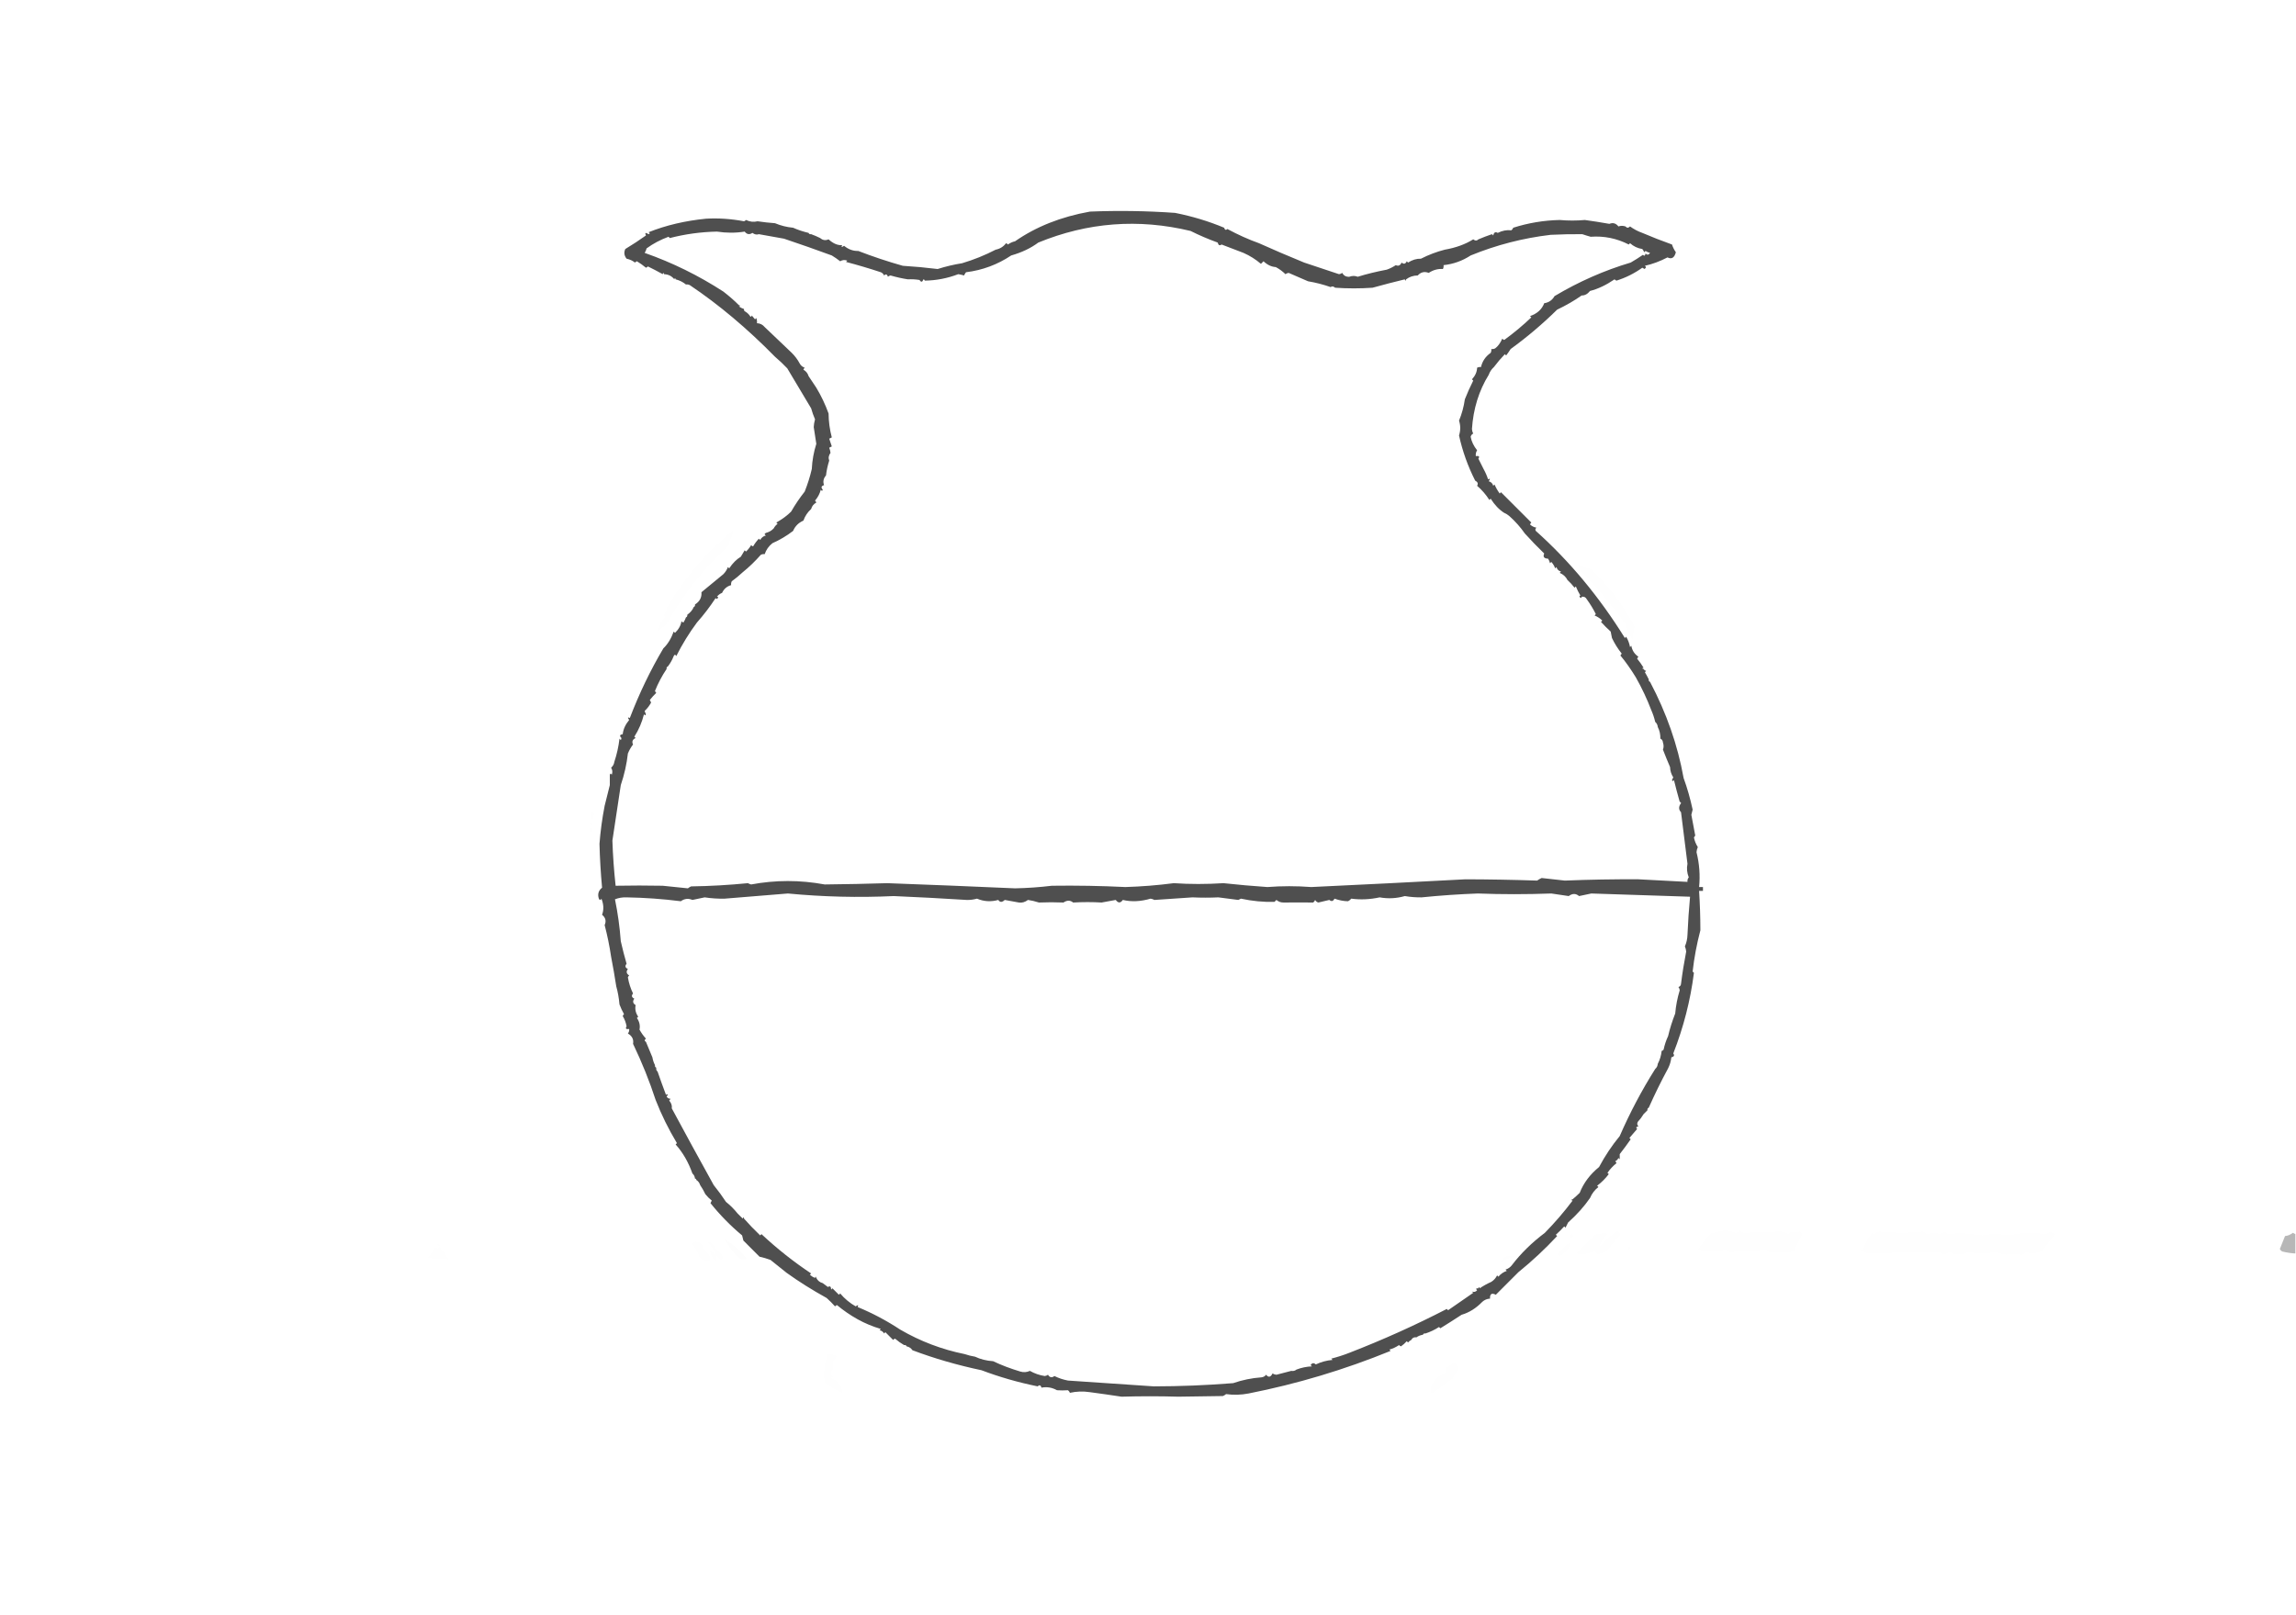 <?xml version="1.0" encoding="UTF-8"?>
<!DOCTYPE svg PUBLIC "-//W3C//DTD SVG 1.1//EN" "http://www.w3.org/Graphics/SVG/1.1/DTD/svg11.dtd">
<svg xmlns="http://www.w3.org/2000/svg" version="1.1" width="1779px" height="1252px" style="shape-rendering:geometricPrecision; text-rendering:geometricPrecision; image-rendering:optimizeQuality; fill-rule:evenodd; clip-rule:evenodd" xmlns:xlink="http://www.w3.org/1999/xlink">
<g><path style="opacity:0.689" fill="#000000" d="M 948.5,176.5 C 949.008,178.233 949.841,178.566 951,177.5C 959.203,181.921 967.37,185.588 975.5,188.5C 986.477,193.445 998.143,198.445 1010.5,203.5C 1019.11,206.369 1028.11,209.369 1037.5,212.5C 1038.44,212.392 1039.28,212.059 1040,211.5C 1041.16,213.665 1042.99,214.665 1045.5,214.5C 1047.77,213.658 1049.93,213.658 1052,214.5C 1058.99,212.351 1066.49,210.517 1074.5,209C 1077,208.115 1079.33,206.948 1081.5,205.5C 1083.47,206.443 1084.97,205.776 1086,203.5C 1087.71,204.925 1089.05,204.592 1090,202.5C 1090.33,202.833 1090.67,203.167 1091,203.5C 1094.26,201.405 1097.59,200.405 1101,200.5C 1107,197.447 1113.17,195.114 1119.5,193.5C 1128.01,192.019 1135.34,189.352 1141.5,185.5C 1142.99,186.705 1144.33,186.705 1145.5,185.5C 1148.91,184.051 1152.41,182.718 1156,181.5C 1156.33,181.833 1156.67,182.167 1157,182.5C 1157.51,180.096 1158.67,179.429 1160.5,180.5C 1163.97,178.747 1167.47,178.08 1171,178.5C 1171.72,177.956 1172.22,177.289 1172.5,176.5C 1184.15,172.781 1196.15,170.781 1208.5,170.5C 1215.08,171.082 1221.58,171.082 1228,170.5C 1234.31,171.367 1240.65,172.367 1247,173.5C 1249.74,172.351 1252.07,173.017 1254,175.5C 1255.71,174.862 1257.54,174.862 1259.5,175.5C 1260.54,176.791 1261.71,176.791 1263,175.5C 1265.95,177.645 1269.12,179.312 1272.5,180.5C 1279.67,183.579 1287.33,186.579 1295.5,189.5C 1296.2,191.672 1297.2,193.672 1298.5,195.5C 1297.39,199.787 1295.22,201.12 1292,199.5C 1286.25,202.522 1280.41,204.688 1274.5,206C 1275.65,206.914 1275.49,207.747 1274,208.5C 1273.59,208.043 1273.09,207.709 1272.5,207.5C 1266.39,211.89 1259.72,215.224 1252.5,217.5C 1251.91,217.291 1251.41,216.957 1251,216.5C 1244.49,220.942 1238.16,223.942 1232,225.5C 1230.07,227.901 1227.91,229.068 1225.5,229C 1219.9,232.97 1213.56,236.637 1206.5,240C 1195.25,251.083 1183.25,261.25 1170.5,270.5C 1169.4,272.229 1168.24,273.896 1167,275.5C 1166.67,275.167 1166.33,274.833 1166,274.5C 1162.9,277.75 1160.07,281.083 1157.5,284.5C 1155.67,286.147 1154.34,288.147 1153.5,290.5C 1145.88,302.828 1141.55,316.828 1140.5,332.5C 1140.57,333.772 1140.9,334.938 1141.5,336C 1140.48,336.519 1139.82,337.353 1139.5,338.5C 1140.15,342.133 1141.82,345.633 1144.5,349C 1143.62,350.356 1143.29,351.856 1143.5,353.5C 1145.94,353.119 1146.61,353.786 1145.5,355.5C 1146.88,358.259 1148.21,360.925 1149.5,363.5C 1150.91,365.998 1152.08,368.664 1153,371.5C 1154.67,370.66 1154.83,371.16 1153.5,373C 1155.33,373.5 1156.5,374.667 1157,376.5C 1157.33,376.167 1157.67,375.833 1158,375.5C 1159.08,377.996 1160.41,380.33 1162,382.5C 1162.33,382.167 1162.67,381.833 1163,381.5C 1171.17,389.667 1179,397.5 1186.5,405C 1186.04,405.414 1185.71,405.914 1185.5,406.5C 1186.91,407.806 1188.58,408.64 1190.5,409C 1189.55,409.718 1189.38,410.551 1190,411.5C 1216.19,434.934 1239.19,462.6 1259,494.5C 1259.33,494.167 1259.67,493.833 1260,493.5C 1261.46,495.972 1262.46,498.639 1263,501.5C 1263.33,501.167 1263.67,500.833 1264,500.5C 1264.61,504.115 1266.45,506.949 1269.5,509C 1269.04,509.414 1268.71,509.914 1268.5,510.5C 1270.35,512.781 1272.02,515.115 1273.5,517.5C 1272.17,517.833 1272.17,518.167 1273.5,518.5C 1273.92,519.222 1274.58,519.722 1275.5,520C 1275.17,520.333 1274.83,520.667 1274.5,521C 1275.61,522.876 1276.61,524.709 1277.5,526.5C 1277.33,527.492 1277.66,528.158 1278.5,528.5C 1291.23,552.559 1299.9,577.392 1304.5,603C 1307.3,610.654 1309.63,618.821 1311.5,627.5C 1311.17,628.833 1310.83,630.167 1310.5,631.5C 1311.5,636.833 1312.5,642.167 1313.5,647.5C 1313.29,648.086 1312.96,648.586 1312.5,649C 1313.01,651.693 1314.01,654.193 1315.5,656.5C 1314.95,657.772 1314.62,659.106 1314.5,660.5C 1316.74,669.432 1317.41,678.432 1316.5,687.5C 1317.5,687.5 1318.5,687.5 1319.5,687.5C 1319.5,688.5 1319.5,689.5 1319.5,690.5C 1318.5,690.5 1317.5,690.5 1316.5,690.5C 1317.14,700.382 1317.48,710.549 1317.5,721C 1314.66,731.845 1312.66,742.512 1311.5,753C 1311.83,753.333 1312.17,753.667 1312.5,754C 1309.79,775.332 1304.46,796.165 1296.5,816.5C 1297.61,817.965 1297.11,818.965 1295,819.5C 1294.67,822.489 1293.84,825.322 1292.5,828C 1287.09,837.995 1282.09,848.161 1277.5,858.5C 1276.66,858.842 1276.33,859.508 1276.5,860.5C 1275.5,861.5 1274.5,862.5 1273.5,863.5C 1272.26,865.608 1270.76,867.608 1269,869.5C 1268.32,870.784 1268.48,871.951 1269.5,873C 1267.7,873.317 1267.37,873.984 1268.5,875C 1266.48,877.336 1264.48,879.67 1262.5,882C 1262.83,882.333 1263.17,882.667 1263.5,883C 1260.79,886.912 1257.96,890.746 1255,894.5C 1255,895.833 1255,897.167 1255,898.5C 1254.67,898.167 1254.33,897.833 1254,897.5C 1253.5,898.667 1252.67,899.5 1251.5,900C 1251.96,900.414 1252.29,900.914 1252.5,901.5C 1249.84,903.631 1247.5,906.131 1245.5,909C 1245.83,909.333 1246.17,909.667 1246.5,910C 1243.96,913.387 1240.96,916.387 1237.5,919C 1237.83,919.333 1238.17,919.667 1238.5,920C 1235.63,922.215 1233.46,925.049 1232,928.5C 1227.49,935.058 1221.82,941.392 1215,947.5C 1214.33,948.833 1213.67,950.167 1213,951.5C 1212.67,951.167 1212.33,950.833 1212,950.5C 1209.97,952.772 1207.81,954.939 1205.5,957C 1205.83,957.333 1206.17,957.667 1206.5,958C 1197.05,968.123 1187.05,977.457 1176.5,986C 1171.05,991.448 1165.22,997.282 1159,1003.5C 1155.85,1001.84 1154.35,1002.84 1154.5,1006.5C 1152.22,1006.61 1150.22,1007.44 1148.5,1009C 1143.66,1013.99 1138.32,1017.32 1132.5,1019C 1127.04,1022.58 1121.54,1026.08 1116,1029.5C 1115.67,1029.17 1115.33,1028.83 1115,1028.5C 1111.64,1030.66 1108.14,1032.33 1104.5,1033.5C 1103.51,1033.33 1102.84,1033.66 1102.5,1034.5C 1100.6,1034.8 1098.93,1035.46 1097.5,1036.5C 1095.62,1036.23 1094.29,1036.9 1093.5,1038.5C 1092.54,1038.95 1091.71,1039.62 1091,1040.5C 1090.67,1040.17 1090.33,1039.83 1090,1039.5C 1088.65,1041.02 1087.15,1042.35 1085.5,1043.5C 1084.91,1043.29 1084.41,1042.96 1084,1042.5C 1081.7,1044.07 1079.2,1045.24 1076.5,1046C 1076.83,1046.33 1077.17,1046.67 1077.5,1047C 1041.71,1061.6 1005.04,1072.6 967.5,1080C 961.608,1081.14 955.775,1081.31 950,1080.5C 949.25,1081.13 948.416,1081.63 947.5,1082C 936,1082.17 924.5,1082.33 913,1082.5C 898.246,1082.07 883.579,1082.07 869,1082.5C 860.891,1081.26 852.724,1080.1 844.5,1079C 839.249,1078.2 834.082,1078.36 829,1079.5C 828.692,1078.69 828.192,1078.03 827.5,1077.5C 824.565,1077.7 821.732,1077.7 819,1077.5C 815.141,1075.36 811.141,1074.69 807,1075.5C 806.395,1073.52 805.395,1073.19 804,1074.5C 788.79,1071.4 774.29,1067.23 760.5,1062C 741.803,1058.05 723.97,1052.89 707,1046.5C 705.871,1044.86 704.371,1043.86 702.5,1043.5C 702.158,1042.66 701.492,1042.33 700.5,1042.5C 698.058,1041.1 695.724,1039.43 693.5,1037.5C 692.914,1037.71 692.414,1038.04 692,1038.5C 690,1036.5 688,1034.5 686,1032.5C 685.667,1032.83 685.333,1033.17 685,1033.5C 684.228,1032.15 683.061,1031.32 681.5,1031C 681.833,1030.67 682.167,1030.33 682.5,1030C 676.176,1028.15 670.176,1025.65 664.5,1022.5C 658.806,1019.32 653.473,1015.66 648.5,1011.5C 647.914,1011.71 647.414,1012.04 647,1012.5C 644.973,1010.23 642.806,1008.06 640.5,1006C 629.241,999.774 618.908,993.274 609.5,986.5C 605.82,983.639 601.653,980.305 597,976.5C 594.226,975.464 591.393,974.631 588.5,974C 584.333,969.833 580.167,965.667 576,961.5C 575.667,960.167 575.333,958.833 575,957.5C 566.002,950.002 557.836,941.669 550.5,932.5C 550.833,931.833 551.167,931.167 551.5,930.5C 549.599,928.994 547.932,927.327 546.5,925.5C 545.541,923.396 544.207,921.063 542.5,918.5C 541.974,916.77 540.974,915.436 539.5,914.5C 539.5,913.833 539.167,913.5 538.5,913.5C 538.34,911.847 537.674,910.514 536.5,909.5C 533.386,900.702 529.053,893.202 523.5,887C 523.833,886.667 524.167,886.333 524.5,886C 517.909,874.989 512.409,863.822 508,852.5C 503.216,837.867 497.383,823.367 490.5,809C 491.127,805.628 489.793,802.961 486.5,801C 487.337,799.989 487.67,798.822 487.5,797.5C 485.058,797.881 484.391,797.214 485.5,795.5C 484.994,792.609 483.994,789.942 482.5,787.5C 482.709,786.914 483.043,786.414 483.5,786C 482.144,783.602 480.977,781.102 480,778.5C 479.52,773.309 478.687,768.642 477.5,764.5C 476.287,756.685 474.953,749.018 473.5,741.5C 472.256,733.111 470.589,724.944 468.5,717C 469.88,713.855 469.214,711.188 466.5,709C 467.955,705.103 467.788,700.936 466,696.5C 465.333,697.833 464.667,697.833 464,696.5C 462.877,693.044 463.71,690.21 466.5,688C 465.443,676.392 464.776,665.058 464.5,654C 465.258,644.12 466.591,634.287 468.5,624.5C 469.763,619.248 471.096,613.915 472.5,608.5C 472.5,605.833 472.5,603.167 472.5,600.5C 472.846,599.304 473.346,599.304 474,600.5C 474.743,598.559 474.576,596.726 473.5,595C 474.893,593.829 475.727,592.329 476,590.5C 477.944,584.638 479.278,578.638 480,572.5C 480.889,573.888 481.389,573.722 481.5,572C 479.859,570.354 480.193,569.354 482.5,569C 482.936,565.171 484.603,561.504 487.5,558C 486.167,556.16 486.334,555.66 488,556.5C 495.317,537.38 503.984,519.38 514,502.5C 517.36,499.29 520.027,494.956 522,489.5C 522.333,489.833 522.667,490.167 523,490.5C 525.849,487.776 527.516,484.776 528,481.5C 528.414,481.957 528.914,482.291 529.5,482.5C 530.362,481.234 531.029,479.901 531.5,478.5C 532.338,478.158 532.672,477.492 532.5,476.5C 535.037,474.608 536.703,472.608 537.5,470.5C 538.338,470.158 538.672,469.492 538.5,468.5C 542.168,466.182 543.835,463.016 543.5,459C 549.167,454.333 554.833,449.667 560.5,445C 562.055,443.417 563.222,441.584 564,439.5C 564.333,439.833 564.667,440.167 565,440.5C 567.703,436.459 570.703,433.459 574,431.5C 575,429.833 576,428.167 577,426.5C 577.333,426.833 577.667,427.167 578,427.5C 579.582,426.04 580.915,424.373 582,422.5C 582.414,422.957 582.914,423.291 583.5,423.5C 584.757,421.321 586.257,419.321 588,417.5C 588.333,417.833 588.667,418.167 589,418.5C 589.979,416.68 591.479,415.513 593.5,415C 592.167,414.333 592.167,413.667 593.5,413C 595.91,412.4 597.91,411.234 599.5,409.5C 600.186,408.152 601.186,406.985 602.5,406C 602.167,405.667 601.833,405.333 601.5,405C 606.185,402.353 610.018,399.52 613,396.5C 616.139,391.044 619.639,385.877 623.5,381C 625.775,375.289 627.608,369.456 629,363.5C 629.336,356.802 630.503,350.302 632.5,344C 631.833,339.667 631.167,335.333 630.5,331C 630.588,329.054 630.921,327.054 631.5,325C 630.313,322.234 629.313,319.401 628.5,316.5C 622.371,306.258 616.204,295.925 610,285.5C 606.99,282.323 603.824,279.323 600.5,276.5C 578.986,254.595 556.986,236.095 534.5,221C 533.552,220.517 532.552,220.351 531.5,220.5C 529.211,218.613 526.545,217.279 523.5,216.5C 523.167,215.167 522.833,215.167 522.5,216.5C 520.578,213.991 517.911,212.657 514.5,212.5C 514.167,211.167 513.833,211.167 513.5,212.5C 509.773,210.415 505.94,208.415 502,206.5C 501.586,206.957 501.086,207.291 500.5,207.5C 498.295,205.654 495.961,203.987 493.5,202.5C 492.914,202.709 492.414,203.043 492,203.5C 490.136,202.036 487.969,201.036 485.5,200.5C 483.604,198.119 483.271,195.619 484.5,193C 489.975,189.688 495.308,186.188 500.5,182.5C 499.496,180.323 500.162,179.989 502.5,181.5C 503.696,181.154 503.696,180.654 502.5,180C 515.882,174.629 530.715,171.129 547,169.5C 556.71,168.943 566.543,169.61 576.5,171.5C 577.086,171.291 577.586,170.957 578,170.5C 581.009,171.913 584.009,172.246 587,171.5C 591.477,172.18 595.977,172.68 600.5,173C 605.007,174.893 609.673,176.059 614.5,176.5C 618.254,178.175 622.254,179.509 626.5,180.5C 626.842,181.338 627.508,181.672 628.5,181.5C 630.843,182.344 633.176,183.344 635.5,184.5C 637.46,186.21 639.627,186.543 642,185.5C 645.546,188.748 649.046,190.248 652.5,190C 651.66,191.666 652.16,191.833 654,190.5C 657.383,193.289 661.049,194.623 665,194.5C 676.335,198.874 687.835,202.708 699.5,206C 708.551,206.555 717.551,207.388 726.5,208.5C 732.693,206.536 739.026,205.036 745.5,204C 754.574,201.289 763.24,197.789 771.5,193.5C 774.815,192.844 777.482,191.177 779.5,188.5C 780.086,188.709 780.586,189.043 781,189.5C 782.648,188.283 784.481,187.45 786.5,187C 802.745,175.681 822.079,168.014 844.5,164C 866.527,163.106 888.527,163.439 910.5,165C 923.865,167.658 936.531,171.491 948.5,176.5 Z M 1088.5,216.5 C 1088.83,217.833 1089.17,217.833 1089.5,216.5C 1092.12,214.517 1095.12,213.517 1098.5,213.5C 1100.9,210.88 1103.73,210.213 1107,211.5C 1110.5,209.211 1114.17,208.211 1118,208.5C 1118.48,207.552 1118.65,206.552 1118.5,205.5C 1126.09,204.693 1133.09,202.193 1139.5,198C 1159.43,189.85 1180.1,184.517 1201.5,182C 1209.81,181.592 1217.98,181.425 1226,181.5C 1228.12,182.227 1230.29,182.894 1232.5,183.5C 1242.85,182.737 1252.69,184.737 1262,189.5C 1262.33,189.167 1262.67,188.833 1263,188.5C 1265.71,190.936 1268.87,192.436 1272.5,193C 1273.13,193.75 1273.63,194.584 1274,195.5C 1274.33,195.167 1274.67,194.833 1275,194.5C 1276.07,195.191 1277.23,195.691 1278.5,196C 1277.46,197.617 1276.3,197.784 1275,196.5C 1274.68,198.301 1274.02,198.634 1273,197.5C 1269.95,199.611 1266.79,201.611 1263.5,203.5C 1243.02,209.588 1223.35,218.255 1204.5,229.5C 1202.69,232.661 1200.02,234.494 1196.5,235C 1194.76,239.718 1191.09,243.051 1185.5,245C 1185.83,245.333 1186.17,245.667 1186.5,246C 1179.85,252.316 1172.85,258.15 1165.5,263.5C 1164.91,263.291 1164.41,262.957 1164,262.5C 1162.48,265.91 1160.65,268.41 1158.5,270C 1157.55,270.483 1156.55,270.649 1155.5,270.5C 1155.65,271.552 1155.48,272.552 1155,273.5C 1151.04,276.274 1148.54,279.941 1147.5,284.5C 1146.45,284.351 1145.45,284.517 1144.5,285C 1144.4,288.24 1143.06,291.24 1140.5,294C 1140.83,294.333 1141.17,294.667 1141.5,295C 1139.11,299.708 1136.94,304.541 1135,309.5C 1134.19,315.218 1132.69,320.718 1130.5,326C 1131.73,329.781 1131.73,333.614 1130.5,337.5C 1133.17,349.689 1137.34,361.356 1143,372.5C 1144.98,373.543 1145.48,374.877 1144.5,376.5C 1148.2,379.699 1151.36,383.365 1154,387.5C 1154.33,387.167 1154.67,386.833 1155,386.5C 1158.09,391.359 1161.59,395.026 1165.5,397.5C 1166.93,398.082 1168.26,398.915 1169.5,400C 1174.08,404.074 1178.08,408.574 1181.5,413.5C 1186.27,418.771 1191.27,423.938 1196.5,429C 1195.35,431.557 1196.35,432.89 1199.5,433C 1200.19,434.067 1200.69,435.234 1201,436.5C 1201.33,436.167 1201.67,435.833 1202,435.5C 1203.32,436.974 1204.32,438.641 1205,440.5C 1205.33,440.167 1205.67,439.833 1206,439.5C 1206.5,441.333 1207.67,442.5 1209.5,443C 1209.17,443.333 1208.83,443.667 1208.5,444C 1211.24,445.174 1213.24,447.007 1214.5,449.5C 1216.47,451.304 1218.3,453.304 1220,455.5C 1220.33,455.167 1220.67,454.833 1221,454.5C 1221.99,456.97 1223.16,459.303 1224.5,461.5C 1223.45,462.078 1223.62,462.744 1225,463.5C 1225.4,463.272 1225.57,462.938 1225.5,462.5C 1227.38,462.229 1228.71,462.896 1229.5,464.5C 1232.2,468.201 1234.53,472.035 1236.5,476C 1236.17,476.333 1235.83,476.667 1235.5,477C 1237.77,477.941 1239.77,479.274 1241.5,481C 1241.17,481.333 1240.83,481.667 1240.5,482C 1242.83,484.6 1245.33,487.1 1248,489.5C 1248.33,491.167 1248.67,492.833 1249,494.5C 1251.04,498.803 1253.54,502.803 1256.5,506.5C 1256.29,507.086 1255.96,507.586 1255.5,508C 1259.64,513.004 1263.64,518.671 1267.5,525C 1272.2,533.327 1276.2,541.827 1279.5,550.5C 1280.78,553.402 1281.78,556.402 1282.5,559.5C 1283.67,560.514 1284.34,561.847 1284.5,563.5C 1285.91,566.219 1286.58,569.219 1286.5,572.5C 1287.69,572.97 1288.36,573.97 1288.5,575.5C 1289.16,577.472 1289.16,579.305 1288.5,581C 1290.37,585.841 1292.2,590.341 1294,594.5C 1294.1,597.451 1294.93,600.118 1296.5,602.5C 1296.17,603.167 1295.83,603.833 1295.5,604.5C 1295.85,605.696 1296.35,605.696 1297,604.5C 1298.4,610.208 1299.9,615.874 1301.5,621.5C 1302.04,621.56 1302.38,621.893 1302.5,622.5C 1300.54,625.137 1300.54,627.471 1302.5,629.5C 1304.05,642.253 1305.71,655.587 1307.5,669.5C 1306.77,672.982 1307.1,676.482 1308.5,680C 1307.66,681.011 1307.33,682.178 1307.5,683.5C 1294.86,682.765 1282.19,682.098 1269.5,681.5C 1250.36,681.391 1231.36,681.724 1212.5,682.5C 1206.5,681.833 1200.5,681.167 1194.5,680.5C 1193.25,681.04 1192.09,681.707 1191,682.5C 1172.41,681.879 1153.91,681.546 1135.5,681.5C 1095.4,683.641 1055.57,685.641 1016,687.5C 1004.5,686.635 993.171,686.635 982,687.5C 970.69,686.733 959.357,685.733 948,684.5C 934.734,685.344 921.901,685.344 909.5,684.5C 896.937,686.131 884.437,687.131 872,687.5C 853.072,686.566 834.072,686.233 815,686.5C 805.473,687.647 795.973,688.314 786.5,688.5C 753.46,687.038 720.46,685.705 687.5,684.5C 671.729,684.993 655.563,685.326 639,685.5C 619.876,681.969 600.876,681.969 582,685.5C 581.127,685.265 580.293,684.931 579.5,684.5C 564.898,685.951 550.231,686.784 535.5,687C 534.584,687.374 533.75,687.874 533,688.5C 526.553,687.776 520.053,687.109 513.5,686.5C 501.351,686.264 489.185,686.264 477,686.5C 475.717,674.745 474.884,663.078 474.5,651.5C 476.626,637.061 478.792,622.728 481,608.5C 483.772,600.279 485.605,592.112 486.5,584C 487.542,581.443 488.875,579.11 490.5,577C 489.416,574.81 490.083,573.144 492.5,572C 492.167,571.667 491.833,571.333 491.5,571C 494.941,565.614 497.441,559.78 499,553.5C 499.654,554.696 500.154,554.696 500.5,553.5C 500.069,552.707 499.735,551.873 499.5,551C 501.521,549.135 503.187,546.968 504.5,544.5C 504.167,543.833 503.833,543.167 503.5,542.5C 505.059,540.531 506.726,538.698 508.5,537C 508.043,536.586 507.709,536.086 507.5,535.5C 509.952,529.423 512.952,523.756 516.5,518.5C 516.328,517.508 516.662,516.842 517.5,516.5C 519.338,514.145 520.838,511.479 522,508.5C 522.667,507.167 523.333,507.167 524,508.5C 528.602,499.327 533.935,490.66 540,482.5C 545.335,476.471 550.168,470.138 554.5,463.5C 555.078,464.547 555.744,464.38 556.5,463C 556.272,462.601 555.938,462.435 555.5,462.5C 556.545,461.122 557.878,460.122 559.5,459.5C 560.914,456.418 563.248,454.418 566.5,453.5C 566.351,452.448 566.517,451.448 567,450.5C 569.998,448.332 572.831,445.999 575.5,443.5C 580.468,439.475 585.134,434.975 589.5,430C 590.448,429.517 591.448,429.351 592.5,429.5C 593.612,426.134 595.612,423.301 598.5,421C 604.183,418.496 609.517,415.33 614.5,411.5C 616.096,407.768 618.763,405.102 622.5,403.5C 623.791,399.903 625.791,396.903 628.5,394.5C 629.114,392.277 630.448,390.611 632.5,389.5C 632.291,388.914 631.957,388.414 631.5,388C 633.631,385.575 635.131,382.742 636,379.5C 636.654,380.696 637.154,380.696 637.5,379.5C 635.978,377.844 636.311,376.677 638.5,376C 637.499,373.302 637.999,370.802 640,368.5C 640.458,364.584 641.292,360.75 642.5,357C 641.706,354.976 642.039,352.976 643.5,351C 643.384,349.732 643.051,348.398 642.5,347C 643.167,346.667 643.833,346.333 644.5,346C 643.833,344 643.167,342 642.5,340C 643.167,339.667 643.833,339.333 644.5,339C 642.891,332.94 642.057,326.774 642,320.5C 639.464,313.485 636.298,306.818 632.5,300.5C 630.506,297.569 628.506,294.569 626.5,291.5C 625.874,289.374 624.541,287.707 622.5,286.5C 622.709,285.914 623.043,285.414 623.5,285C 621.676,284.34 620.343,283.173 619.5,281.5C 617.938,278.591 615.938,275.924 613.5,273.5C 606.5,266.833 599.5,260.167 592.5,253.5C 590.929,251.585 588.929,250.585 586.5,250.5C 586.657,249.127 586.49,247.793 586,246.5C 585.667,246.833 585.333,247.167 585,247.5C 584.148,246.429 583.315,245.429 582.5,244.5C 582.44,245.043 582.107,245.376 581.5,245.5C 580.451,243.784 579.118,242.451 577.5,241.5C 576.662,241.158 576.328,240.492 576.5,239.5C 575.005,239.011 573.671,238.345 572.5,237.5C 573.833,237.167 573.833,236.833 572.5,236.5C 569.143,233.101 565.143,229.601 560.5,226C 541.178,213.477 520.844,203.477 499.5,196C 500.191,194.933 500.691,193.766 501,192.5C 506.149,188.761 511.816,185.761 518,183.5C 518.333,183.833 518.667,184.167 519,184.5C 530.837,181.428 543.004,179.761 555.5,179.5C 562.817,180.623 569.984,180.623 577,179.5C 578.67,181.698 580.67,182.032 583,180.5C 584.705,181.763 586.372,182.097 588,181.5C 594.455,182.657 600.955,183.823 607.5,185C 620.313,189.302 632.647,193.635 644.5,198C 646.791,199.389 648.958,200.889 651,202.5C 652.726,201.424 654.559,201.257 656.5,202C 656.167,202.333 655.833,202.667 655.5,203C 664.599,205.386 673.599,208.053 682.5,211C 683.667,211.5 684.5,212.333 685,213.5C 686.395,212.185 687.395,212.519 688,214.5C 688.561,213.978 689.228,213.645 690,213.5C 694.561,214.826 699.061,215.826 703.5,216.5C 706.518,216.335 709.518,216.502 712.5,217C 713.676,218.914 714.676,218.748 715.5,216.5C 716.107,216.624 716.44,216.957 716.5,217.5C 725.475,217.372 734.141,215.705 742.5,212.5C 743.967,212.723 745.467,213.056 747,213.5C 747.374,212.584 747.874,211.75 748.5,211C 761.233,209.424 772.899,205.09 783.5,198C 791.703,195.667 798.703,192.334 804.5,188C 842.814,172.296 882.147,169.296 922.5,179C 929.217,182.36 936.217,185.36 943.5,188C 944.035,190.109 945.035,190.609 946.5,189.5C 952.167,191.667 957.833,193.833 963.5,196C 968.442,198.185 972.942,201.018 977,204.5C 977.667,203.833 978.333,203.167 979,202.5C 981.959,205.293 985.125,206.793 988.5,207C 991.266,208.467 993.766,210.3 996,212.5C 996.725,211.941 997.558,211.608 998.5,211.5C 1003.51,213.605 1008.51,215.772 1013.5,218C 1019.61,219.041 1025.44,220.541 1031,222.5C 1032.07,221.72 1033.24,221.887 1034.5,223C 1044.17,223.667 1053.83,223.667 1063.5,223C 1071.84,220.694 1080.17,218.528 1088.5,216.5 Z M 1302.5,762.5 C 1302.42,763.75 1301.76,764.583 1300.5,765C 1301.06,765.725 1301.39,766.558 1301.5,767.5C 1299.7,773.379 1298.53,779.379 1298,785.5C 1295.63,791.558 1293.8,797.391 1292.5,803C 1290.94,806.347 1289.77,809.847 1289,813.5C 1288.62,814.056 1288.12,814.389 1287.5,814.5C 1287.1,818.116 1286.1,821.45 1284.5,824.5C 1284.34,826.153 1283.67,827.486 1282.5,828.5C 1272.09,844.987 1262.92,862.32 1255,880.5C 1248.86,887.971 1243.53,895.971 1239,904.5C 1232.01,910.187 1227.01,916.853 1224,924.5C 1222.19,926.3 1220.35,927.967 1218.5,929.5C 1217.17,929.833 1217.17,930.167 1218.5,930.5C 1211.92,939.255 1204.75,947.588 1197,955.5C 1186.93,963.074 1178.43,971.408 1171.5,980.5C 1170.23,982.18 1168.56,983.347 1166.5,984C 1166.83,984.333 1167.17,984.667 1167.5,985C 1164.9,985.883 1162.73,987.383 1161,989.5C 1160.67,989.167 1160.33,988.833 1160,988.5C 1158.96,990.585 1157.46,992.252 1155.5,993.5C 1152.28,994.941 1149.28,996.608 1146.5,998.5C 1146.17,997.167 1145.83,997.167 1145.5,998.5C 1143.62,998.393 1143.29,998.893 1144.5,1000C 1143.43,1001.28 1142.09,1001.62 1140.5,1001C 1140.83,1001.33 1141.17,1001.67 1141.5,1002C 1135.04,1006.44 1128.54,1010.94 1122,1015.5C 1121.67,1015.17 1121.33,1014.83 1121,1014.5C 1096.78,1027.04 1071.61,1038.37 1045.5,1048.5C 1041.04,1050.26 1036.37,1051.76 1031.5,1053C 1031.83,1053.33 1032.17,1053.67 1032.5,1054C 1027.94,1054.39 1023.61,1055.56 1019.5,1057.5C 1017.98,1056.09 1016.65,1056.26 1015.5,1058C 1015.83,1058.33 1016.17,1058.67 1016.5,1059C 1012.32,1059.19 1008.32,1060.02 1004.5,1061.5C 1003.43,1062.43 1002.1,1062.77 1000.5,1062.5C 996.782,1063.44 992.949,1064.44 989,1065.5C 987.893,1065.41 986.893,1065.08 986,1064.5C 984.541,1067.44 982.874,1067.78 981,1065.5C 980.161,1066.62 978.994,1067.29 977.5,1067.5C 969.952,1068.04 962.619,1069.54 955.5,1072C 935.016,1073.65 914.516,1074.48 894,1074.5C 871.893,1072.99 849.726,1071.49 827.5,1070C 823.76,1069.28 820.26,1068.11 817,1066.5C 814.978,1067.99 813.312,1067.66 812,1065.5C 811.275,1066.06 810.442,1066.39 809.5,1066.5C 805.358,1065.85 801.525,1064.51 798,1062.5C 795.599,1063.6 793.099,1063.77 790.5,1063C 782.956,1060.74 775.956,1058.08 769.5,1055C 764.373,1054.66 759.706,1053.49 755.5,1051.5C 752.67,1051.04 750.003,1050.37 747.5,1049.5C 729.714,1045.9 713.048,1039.56 697.5,1030.5C 687.104,1023.63 676.104,1017.8 664.5,1013C 665.34,1011.33 664.84,1011.17 663,1012.5C 658.406,1009.87 654.406,1006.54 651,1002.5C 650.667,1002.83 650.333,1003.17 650,1003.5C 648.333,1001.83 646.667,1000.17 645,998.5C 644.667,998.833 644.333,999.167 644,999.5C 643.935,997.117 643.102,996.45 641.5,997.5C 640.099,996.479 638.765,995.479 637.5,994.5C 635.225,993.889 633.559,992.555 632.5,990.5C 632.167,989.167 631.833,989.167 631.5,990.5C 630.069,989.918 628.736,989.085 627.5,988C 627.833,987.667 628.167,987.333 628.5,987C 614.854,977.919 602.021,967.752 590,956.5C 589.667,956.833 589.333,957.167 589,957.5C 584.262,952.945 580.095,948.611 576.5,944.5C 576.167,943.167 575.833,943.167 575.5,944.5C 574.167,943.167 572.833,941.833 571.5,940.5C 568.833,937.167 565.833,934.167 562.5,931.5C 559.741,927.287 556.575,922.954 553,918.5C 541.576,897.894 530.743,878.061 520.5,859C 520.848,856.945 520.181,854.945 518.5,853C 518.957,852.586 519.291,852.086 519.5,851.5C 518.471,851.704 517.471,851.204 516.5,850C 517.833,848.16 517.666,847.66 516,848.5C 513.641,842.23 511.474,836.23 509.5,830.5C 508.596,829.791 508.263,828.791 508.5,827.5C 507.662,827.158 507.328,826.492 507.5,825.5C 506.542,823.698 505.875,821.698 505.5,819.5C 503.984,815.909 502.318,811.909 500.5,807.5C 499.226,806.811 499.226,805.977 500.5,805C 498.551,802.862 496.884,800.529 495.5,798C 496.137,794.865 495.471,791.865 493.5,789C 493.833,788.667 494.167,788.333 494.5,788C 492.529,785.135 491.863,782.135 492.5,779C 490.342,777.688 490.009,776.022 491.5,774C 489.408,773.047 489.075,771.714 490.5,770C 488.589,766.128 487.256,761.961 486.5,757.5C 486.709,756.914 487.043,756.414 487.5,756C 485.342,754.688 485.009,753.022 486.5,751C 484.408,750.047 484.075,748.714 485.5,747C 483.843,741.249 482.343,735.416 481,729.5C 480.187,718.522 478.687,707.689 476.5,697C 479.309,695.878 482.309,695.378 485.5,695.5C 499.449,695.727 513.449,696.727 527.5,698.5C 530.344,696.462 533.344,696.129 536.5,697.5C 539.702,696.873 542.869,696.206 546,695.5C 551.172,696.282 556.338,696.615 561.5,696.5C 577.883,695.094 594.216,693.761 610.5,692.5C 637.782,695.112 665.116,695.779 692.5,694.5C 711.33,695.302 730.164,696.302 749,697.5C 751.567,697.586 754.234,697.253 757,696.5C 762.316,698.741 767.816,699.075 773.5,697.5C 774.788,699.475 776.455,699.475 778.5,697.5C 782.167,698.167 785.833,698.833 789.5,699.5C 791.873,699.862 794.207,699.195 796.5,697.5C 799.097,697.853 801.93,698.519 805,699.5C 811.452,699.226 817.785,699.226 824,699.5C 826.74,697.64 829.24,697.64 831.5,699.5C 839.067,699.066 846.4,699.066 853.5,699.5C 857.167,698.833 860.833,698.167 864.5,697.5C 866.392,700.044 868.225,700.044 870,697.5C 876.655,699.08 883.822,698.746 891.5,696.5C 892.554,696.68 893.554,697.013 894.5,697.5C 904.364,696.845 914.197,696.178 924,695.5C 930.602,695.812 937.269,695.812 944,695.5C 949.181,696.142 954.348,696.808 959.5,697.5C 960.167,697.167 960.833,696.833 961.5,696.5C 970.302,698.391 978.968,699.224 987.5,699C 988,698.5 988.5,698 989,697.5C 990.574,698.848 992.407,699.514 994.5,699.5C 1002.19,699.425 1009.86,699.425 1017.5,699.5C 1018.19,698.975 1018.69,698.308 1019,697.5C 1019.52,698.516 1020.35,699.182 1021.5,699.5C 1024.35,698.897 1027.18,698.23 1030,697.5C 1031.65,698.898 1032.98,698.564 1034,696.5C 1037.58,697.784 1041.08,698.451 1044.5,698.5C 1045.48,698.023 1046.31,697.357 1047,696.5C 1054.17,697.462 1061.5,697.129 1069,695.5C 1075.55,696.677 1082.05,696.344 1088.5,694.5C 1092.86,695.234 1097.2,695.567 1101.5,695.5C 1115.92,694.047 1130.42,693.047 1145,692.5C 1163.58,693.208 1182.58,693.208 1202,692.5C 1206.47,693.194 1210.97,693.86 1215.5,694.5C 1218.33,692.353 1221,692.353 1223.5,694.5C 1226.7,693.873 1229.87,693.206 1233,692.5C 1258.72,693.313 1284.22,694.146 1309.5,695C 1308.6,704.759 1307.93,714.592 1307.5,724.5C 1307.4,727.7 1306.73,730.7 1305.5,733.5C 1306.05,734.772 1306.38,736.106 1306.5,737.5C 1304.83,746.123 1303.5,754.457 1302.5,762.5 Z"/></g>
<g><path style="opacity:0.004" fill="#000000" d="M 1259.5,174.5 C 1260.83,175.167 1260.83,175.167 1259.5,174.5 Z"/></g>
<g><path style="opacity:0.004" fill="#000000" d="M 614.5,175.5 C 615.833,176.167 615.833,176.167 614.5,175.5 Z"/></g>
<g><path style="opacity:0.004" fill="#000000" d="M 948.5,175.5 C 949.833,176.167 949.833,176.167 948.5,175.5 Z"/></g>
<g><path style="opacity:0.004" fill="#000000" d="M 1172.5,176.5 C 1171.83,175.167 1171.83,175.167 1172.5,176.5 Z"/></g>
<g><path style="opacity:0.004" fill="#000000" d="M 626.5,179.5 C 627.833,180.167 627.833,180.167 626.5,179.5 Z"/></g>
<g><path style="opacity:0.012" fill="#000000" d="M 1272.5,179.5 C 1273.83,180.167 1273.83,180.167 1272.5,179.5 Z"/></g>
<g><path style="opacity:0.004" fill="#000000" d="M 628.5,180.5 C 629.833,181.167 629.833,181.167 628.5,180.5 Z"/></g>
<g><path style="opacity:0.004" fill="#000000" d="M 635.5,183.5 C 636.833,184.167 636.833,184.167 635.5,183.5 Z"/></g>
<g><path style="opacity:0.004" fill="#000000" d="M 966.5,183.5 C 967.833,184.167 967.833,184.167 966.5,183.5 Z"/></g>
<g><path style="opacity:0.004" fill="#000000" d="M 1145.5,185.5 C 1144.83,184.167 1144.83,184.167 1145.5,185.5 Z"/></g>
<g><path style="opacity:0.004" fill="#000000" d="M 975.5,187.5 C 976.833,188.167 976.833,188.167 975.5,187.5 Z"/></g>
<g><path style="opacity:0.004" fill="#000000" d="M 771.5,193.5 C 770.833,192.167 770.833,192.167 771.5,193.5 Z"/></g>
<g><path style="opacity:0.004" fill="#000000" d="M 1119.5,193.5 C 1118.83,192.167 1118.83,192.167 1119.5,193.5 Z"/></g>
<g><path style="opacity:0.004" fill="#000000" d="M 513.5,212.5 C 513.833,212.5 514.167,212.5 514.5,212.5C 514.315,213.17 513.981,213.17 513.5,212.5 Z"/></g>
<g><path style="opacity:0.004" fill="#000000" d="M 522.5,216.5 C 522.833,216.5 523.167,216.5 523.5,216.5C 523.315,217.17 522.981,217.17 522.5,216.5 Z"/></g>
<g><path style="opacity:0.004" fill="#000000" d="M 531.5,220.5 C 530.833,221.167 530.833,221.167 531.5,220.5 Z"/></g>
<g><path style="opacity:0.004" fill="#000000" d="M 600.5,276.5 C 599.833,277.167 599.833,277.167 600.5,276.5 Z"/></g>
<g><path style="opacity:0.004" fill="#000000" d="M 1157.5,284.5 C 1158.83,285.167 1158.83,285.167 1157.5,284.5 Z"/></g>
<g><path style="opacity:0.004" fill="#000000" d="M 1154.5,289.5 C 1155.83,290.167 1155.83,290.167 1154.5,289.5 Z"/></g>
<g><path style="opacity:0.004" fill="#000000" d="M 1153.5,290.5 C 1153.83,290.5 1154.17,290.5 1154.5,290.5C 1154.31,291.17 1153.98,291.17 1153.5,290.5 Z"/></g>
<g><path style="opacity:0.004" fill="#000000" d="M 1149.5,362.5 C 1150.83,363.167 1150.83,363.167 1149.5,362.5 Z"/></g>
<g><path style="opacity:0.004" fill="#000000" d="M 599.5,409.5 C 598.833,408.167 598.833,408.167 599.5,409.5 Z"/></g>
<g><path style="opacity:0.004" fill="#000000" d="M 568.5,409.5 C 569.833,410.167 569.833,410.167 568.5,409.5 Z"/></g>
<g><path style="opacity:0.004" fill="#000000" d="M 568.5,410.5 C 567.768,414.019 566.435,417.352 564.5,420.5C 564.709,421.086 565.043,421.586 565.5,422C 545.51,440.188 529.01,461.021 516,484.5C 513.708,485.79 511.708,487.457 510,489.5C 510.485,485.058 512.318,481.225 515.5,478C 515.043,477.586 514.709,477.086 514.5,476.5C 515.934,474.78 516.767,472.78 517,470.5C 530.42,447.866 547.587,427.866 568.5,410.5 Z"/></g>
<g><path style="opacity:0.004" fill="#000000" d="M 1222.5,437.5 C 1225.6,439.097 1228.93,440.264 1232.5,441C 1246.38,454.03 1257.72,468.863 1266.5,485.5C 1265.75,488.777 1265.25,492.11 1265,495.5C 1262.59,492.185 1260.92,488.518 1260,484.5C 1249.1,469.264 1237.1,454.931 1224,441.5C 1223.21,440.255 1222.71,438.922 1222.5,437.5 Z"/></g>
<g><path style="opacity:0.004" fill="#000000" d="M 538.5,468.5 C 537.833,467.167 537.833,467.167 538.5,468.5 Z"/></g>
<g><path style="opacity:0.004" fill="#000000" d="M 537.5,470.5 C 536.833,469.167 536.833,469.167 537.5,470.5 Z"/></g>
<g><path style="opacity:0.004" fill="#000000" d="M 532.5,476.5 C 531.833,475.167 531.833,475.167 532.5,476.5 Z"/></g>
<g><path style="opacity:0.004" fill="#000000" d="M 531.5,478.5 C 530.833,477.167 530.833,477.167 531.5,478.5 Z"/></g>
<g><path style="opacity:0.004" fill="#000000" d="M 1273.5,517.5 C 1274.83,518.167 1274.83,518.167 1273.5,517.5 Z"/></g>
<g><path style="opacity:0.004" fill="#000000" d="M 1277.5,525.5 C 1278.83,526.167 1278.83,526.167 1277.5,525.5 Z"/></g>
<g><path style="opacity:0.004" fill="#000000" d="M 1278.5,527.5 C 1279.83,528.167 1279.83,528.167 1278.5,527.5 Z"/></g>
<g><path style="opacity:0.004" fill="#000000" d="M 460.5,611.5 C 461.833,612.167 461.833,612.167 460.5,611.5 Z"/></g>
<g><path style="opacity:0.004" fill="#000000" d="M 468.5,624.5 C 467.833,623.167 467.833,623.167 468.5,624.5 Z"/></g>
<g><path style="opacity:0.004" fill="#000000" d="M 458.5,628.5 C 459.586,628.62 460.253,629.287 460.5,630.5C 459.751,632.241 459.417,633.908 459.5,635.5C 458.713,634.758 458.047,633.925 457.5,633C 458.38,631.644 458.714,630.144 458.5,628.5 Z"/></g>
<g><path style="opacity:0.004" fill="#000000" d="M 457.5,637.5 C 458.289,637.783 458.956,638.283 459.5,639C 458.184,639.528 457.517,639.028 457.5,637.5 Z"/></g>
<g><path style="opacity:0.004" fill="#000000" d="M 457.5,641.5 C 458.598,642.601 458.765,643.934 458,645.5C 457.51,644.207 457.343,642.873 457.5,641.5 Z"/></g>
<g><path style="opacity:0.004" fill="#000000" d="M 473.5,741.5 C 472.833,742.167 472.833,742.167 473.5,741.5 Z"/></g>
<g><path style="opacity:0.004" fill="#000000" d="M 477.5,764.5 C 476.833,765.167 476.833,765.167 477.5,764.5 Z"/></g>
<g><path style="opacity:0.004" fill="#000000" d="M 1277.5,858.5 C 1278.83,859.167 1278.83,859.167 1277.5,858.5 Z"/></g>
<g><path style="opacity:0.008" fill="#000000" d="M 1276.5,860.5 C 1277.83,861.167 1277.83,861.167 1276.5,860.5 Z"/></g>
<g><path style="opacity:0.008" fill="#000000" d="M 1273.5,863.5 C 1274.83,864.167 1274.83,864.167 1273.5,863.5 Z"/></g>
<g><path style="opacity:0.004" fill="#000000" d="M 1272.5,865.5 C 1273.83,866.167 1273.83,866.167 1272.5,865.5 Z"/></g>
<g><path style="opacity:0.004" fill="#000000" d="M 533.5,910.5 C 532.833,909.167 532.833,909.167 533.5,910.5 Z"/></g>
<g><path style="opacity:0.004" fill="#000000" d="M 536.5,909.5 C 535.833,910.167 535.833,910.167 536.5,909.5 Z"/></g>
<g><path style="opacity:0.004" fill="#000000" d="M 533.5,910.5 C 534.922,911.925 536.589,912.925 538.5,913.5C 539.167,913.5 539.5,913.833 539.5,914.5C 539.728,916.355 539.061,917.188 537.5,917C 535.915,914.931 534.581,912.764 533.5,910.5 Z"/></g>
<g><path style="opacity:0.004" fill="#000000" d="M 539.5,918.5 C 540.833,919.167 540.833,919.167 539.5,918.5 Z"/></g>
<g><path style="opacity:0.004" fill="#000000" d="M 542.5,918.5 C 541.833,919.167 541.833,919.167 542.5,918.5 Z"/></g>
<g><path style="opacity:0.004" fill="#000000" d="M 546.5,925.5 C 545.833,926.167 545.833,926.167 546.5,925.5 Z"/></g>
<g><path style="opacity:0.004" fill="#000000" d="M 1336.5,953.5 C 1339.38,953.927 1342.21,954.594 1345,955.5C 1346.26,955.241 1347.26,954.574 1348,953.5C 1348.8,954.804 1349.97,955.471 1351.5,955.5C 1360.98,954.984 1370.48,954.651 1380,954.5C 1381.98,954.741 1383.82,955.408 1385.5,956.5C 1386.48,956.023 1387.31,955.357 1388,954.5C 1390.19,955.022 1392.52,955.022 1395,954.5C 1395.69,955.025 1396.19,955.692 1396.5,956.5C 1394.52,960.469 1392.52,964.469 1390.5,968.5C 1389.56,969.553 1388.4,970.22 1387,970.5C 1381.65,970.324 1376.32,970.324 1371,970.5C 1370.33,969.422 1369.33,968.755 1368,968.5C 1358.61,969.114 1349.28,969.781 1340,970.5C 1339.31,969.643 1338.48,968.977 1337.5,968.5C 1330.19,969.799 1322.86,969.799 1315.5,968.5C 1318.64,964.189 1321.98,960.022 1325.5,956C 1329.28,955.082 1332.95,954.249 1336.5,953.5 Z"/></g>
<g><path style="opacity:0.005" fill="#000000" d="M 1252.5,954.5 C 1254.69,954.511 1255.52,955.511 1255,957.5C 1251.5,961.667 1248,965.833 1244.5,970C 1242.24,970.642 1240.07,971.475 1238,972.5C 1237.17,971.5 1236.33,970.5 1235.5,969.5C 1230.69,971.911 1226.02,972.578 1221.5,971.5C 1225.98,966.515 1230.65,961.681 1235.5,957C 1238.19,956.608 1240.85,956.108 1243.5,955.5C 1244.17,955.833 1244.83,956.167 1245.5,956.5C 1242.52,959.512 1240.35,962.845 1239,966.5C 1243.12,961.866 1247.62,957.866 1252.5,954.5 Z"/></g>
<g><path style="opacity:0.004" fill="#000000" d="M 1582.5,969.5 C 1578.42,971.395 1574.25,971.728 1570,970.5C 1568.91,971.293 1567.75,971.96 1566.5,972.5C 1562.32,971.67 1558.32,971.67 1554.5,972.5C 1551.79,971.959 1549.13,971.292 1546.5,970.5C 1539.28,971.531 1531.95,971.531 1524.5,970.5C 1520.06,972.948 1515.56,972.948 1511,970.5C 1509.24,970.975 1507.57,971.642 1506,972.5C 1505.33,971.833 1504.67,971.167 1504,970.5C 1484.78,970.528 1465.78,970.861 1447,971.5C 1445.18,970.671 1443.35,969.837 1441.5,969C 1442.42,968.626 1443.25,968.126 1444,967.5C 1445.31,962.876 1447.64,958.876 1451,955.5C 1451.33,955.833 1451.67,956.167 1452,956.5C 1453.19,955.57 1454.53,954.903 1456,954.5C 1467.65,955.707 1478.98,955.707 1490,954.5C 1491.09,955.293 1492.25,955.96 1493.5,956.5C 1496.65,955.21 1499.82,955.21 1503,956.5C 1504.47,956.097 1505.81,955.43 1507,954.5C 1507.52,955.516 1508.35,956.182 1509.5,956.5C 1512.24,956.512 1515.07,956.178 1518,955.5C 1524,956.167 1530,956.833 1536,957.5C 1542.49,956.219 1548.99,956.219 1555.5,957.5C 1559.73,956.93 1563.89,956.263 1568,955.5C 1573.26,955.341 1578.59,955.674 1584,956.5C 1585.71,956.561 1587.04,955.894 1588,954.5C 1589.51,955.09 1591.01,955.756 1592.5,956.5C 1588.91,960.713 1585.57,965.046 1582.5,969.5 Z"/></g>
<g><path style="opacity:0.282" fill="#000000" d="M 1778.5,956.5 C 1778.5,961.5 1778.5,966.5 1778.5,971.5C 1775.13,971.326 1771.79,970.826 1768.5,970C 1767.57,969.612 1766.91,968.945 1766.5,968C 1767.84,964.65 1769.17,961.316 1770.5,958C 1772.78,957.767 1774.78,956.934 1776.5,955.5C 1777.18,955.863 1777.85,956.196 1778.5,956.5 Z"/></g>
<g><path style="opacity:0.004" fill="#000000" d="M 1217.5,956.5 C 1220.01,957.216 1220.01,958.216 1217.5,959.5C 1216.44,958.575 1216.44,957.575 1217.5,956.5 Z"/></g>
<g><path style="opacity:0.008" fill="#000000" d="M 561.5,960.5 C 568.043,964.368 573.709,969.368 578.5,975.5C 576.534,976.372 574.534,976.205 572.5,975C 567.951,970.687 564.284,965.854 561.5,960.5 Z"/></g>
<g><path style="opacity:0.004" fill="#000000" d="M -0.5,961.5 C 0.833,962.167 0.833,962.167 -0.5,961.5 Z"/></g>
<g><path style="opacity:0.004" fill="#000000" d="M 537.5,962.5 C 539.467,962.261 541.301,962.594 543,963.5C 544.944,967.11 547.277,970.443 550,973.5C 550.684,974.784 550.517,975.951 549.5,977C 546.631,977.377 544.131,976.544 542,974.5C 540.802,970.806 538.968,967.472 536.5,964.5C 536.863,963.817 537.196,963.15 537.5,962.5 Z"/></g>
<g><path style="opacity:0.004" fill="#000000" d="M 554.5,972.5 C 553.146,968.968 551.146,965.802 548.5,963C 549.167,962.333 549.833,962.333 550.5,963C 553.784,966.405 556.95,969.905 560,973.5C 560.27,974.932 559.604,975.932 558,976.5C 557.051,974.907 555.885,973.574 554.5,972.5 Z"/></g>
<g><path style="opacity:0.004" fill="#000000" d="M 338.5,964.5 C 337.833,963.167 337.833,963.167 338.5,964.5 Z"/></g>
<g><path style="opacity:0.004" fill="#000000" d="M 342.5,963.5 C 343.833,964.167 343.833,964.167 342.5,963.5 Z"/></g>
<g><path style="opacity:0.004" fill="#000000" d="M 1215.5,963.5 C 1216.04,963.56 1216.38,963.893 1216.5,964.5C 1215.02,968.815 1212.18,971.815 1208,973.5C 1207.5,973 1207,972.5 1206.5,972C 1209.4,968.934 1212.4,966.101 1215.5,963.5 Z"/></g>
<g><path style="opacity:0.004" fill="#000000" d="M 338.5,964.5 C 339.552,964.351 340.552,964.517 341.5,965C 340.251,965.74 339.251,965.573 338.5,964.5 Z"/></g>
<g><path style="opacity:0.004" fill="#000000" d="M 337.5,966.5 C 338.473,967.791 339.473,967.791 340.5,966.5C 343.103,969.495 345.436,972.662 347.5,976C 342.213,975.825 336.879,975.492 331.5,975C 333.72,972.287 335.72,969.454 337.5,966.5 Z"/></g>
<g><path style="opacity:0.004" fill="#000000" d="M 1261.5,966.5 C 1264,966.511 1264.17,967.178 1262,968.5C 1261.54,967.906 1261.37,967.239 1261.5,966.5 Z"/></g>
<g><path style="opacity:0.004" fill="#000000" d="M 554.5,972.5 C 555.795,974.372 555.628,976.038 554,977.5C 551.682,974.858 550.348,971.858 550,968.5C 551.371,970.041 552.871,971.375 554.5,972.5 Z"/></g>
<g><path style="opacity:0.004" fill="#000000" d="M 1582.5,969.5 C 1583.83,970.167 1583.83,970.167 1582.5,969.5 Z"/></g>
<g><path style="opacity:0.004" fill="#000000" d="M 1162.5,978.5 C 1164.95,973.601 1168.61,972.101 1173.5,974C 1169.53,974.809 1165.87,976.309 1162.5,978.5 Z"/></g>
<g><path style="opacity:0.004" fill="#000000" d="M 329.5,974.5 C 330.833,975.167 330.833,975.167 329.5,974.5 Z"/></g>
<g><path style="opacity:0.004" fill="#000000" d="M 563.5,975.5 C 562.833,974.167 562.833,974.167 563.5,975.5 Z"/></g>
<g><path style="opacity:0.004" fill="#000000" d="M 563.5,975.5 C 564.833,976.167 564.833,976.167 563.5,975.5 Z"/></g>
<g><path style="opacity:0.004" fill="#000000" d="M 609.5,986.5 C 608.833,987.167 608.833,987.167 609.5,986.5 Z"/></g>
<g><path style="opacity:0.004" fill="#000000" d="M 1104.5,1033.5 C 1105.83,1034.17 1105.83,1034.17 1104.5,1033.5 Z"/></g>
<g><path style="opacity:0.008" fill="#000000" d="M 1102.5,1034.5 C 1103.83,1035.17 1103.83,1035.17 1102.5,1034.5 Z"/></g>
<g><path style="opacity:0.004" fill="#000000" d="M 1097.5,1036.5 C 1098.83,1037.17 1098.83,1037.17 1097.5,1036.5 Z"/></g>
<g><path style="opacity:0.004" fill="#000000" d="M 1095.5,1037.5 C 1096.83,1038.17 1096.83,1038.17 1095.5,1037.5 Z"/></g>
<g><path style="opacity:0.004" fill="#000000" d="M 1093.5,1038.5 C 1094.83,1039.17 1094.83,1039.17 1093.5,1038.5 Z"/></g>
<g><path style="opacity:0.004" fill="#000000" d="M 700.5,1042.5 C 699.833,1043.17 699.833,1043.17 700.5,1042.5 Z"/></g>
<g><path style="opacity:0.004" fill="#000000" d="M 702.5,1043.5 C 701.833,1044.17 701.833,1044.17 702.5,1043.5 Z"/></g>
<g><path style="opacity:0.005" fill="#000000" d="M 641.5,1049.5 C 643.927,1049.52 646.26,1050.02 648.5,1051C 647.743,1052.51 646.743,1053.85 645.5,1055C 645.132,1057.03 645.132,1059.2 645.5,1061.5C 643.083,1063.49 643.083,1065.33 645.5,1067C 644.833,1067.33 644.167,1067.67 643.5,1068C 648.806,1069.63 651.973,1073.47 653,1079.5C 647.891,1077.58 643.224,1074.91 639,1071.5C 637.979,1063.93 638.812,1056.6 641.5,1049.5 Z"/></g>
<g><path style="opacity:0.004" fill="#000000" d="M 1126.5,1055.5 C 1128.39,1056.77 1129.39,1058.6 1129.5,1061C 1128.42,1063.59 1127.09,1066.09 1125.5,1068.5C 1120.65,1071.76 1115.99,1075.26 1111.5,1079C 1110.55,1079.48 1109.55,1079.65 1108.5,1079.5C 1108.36,1072.45 1111.69,1067.61 1118.5,1065C 1120.83,1063.76 1121.5,1062.09 1120.5,1060C 1122.82,1058.85 1124.82,1057.35 1126.5,1055.5 Z"/></g>
</svg>
